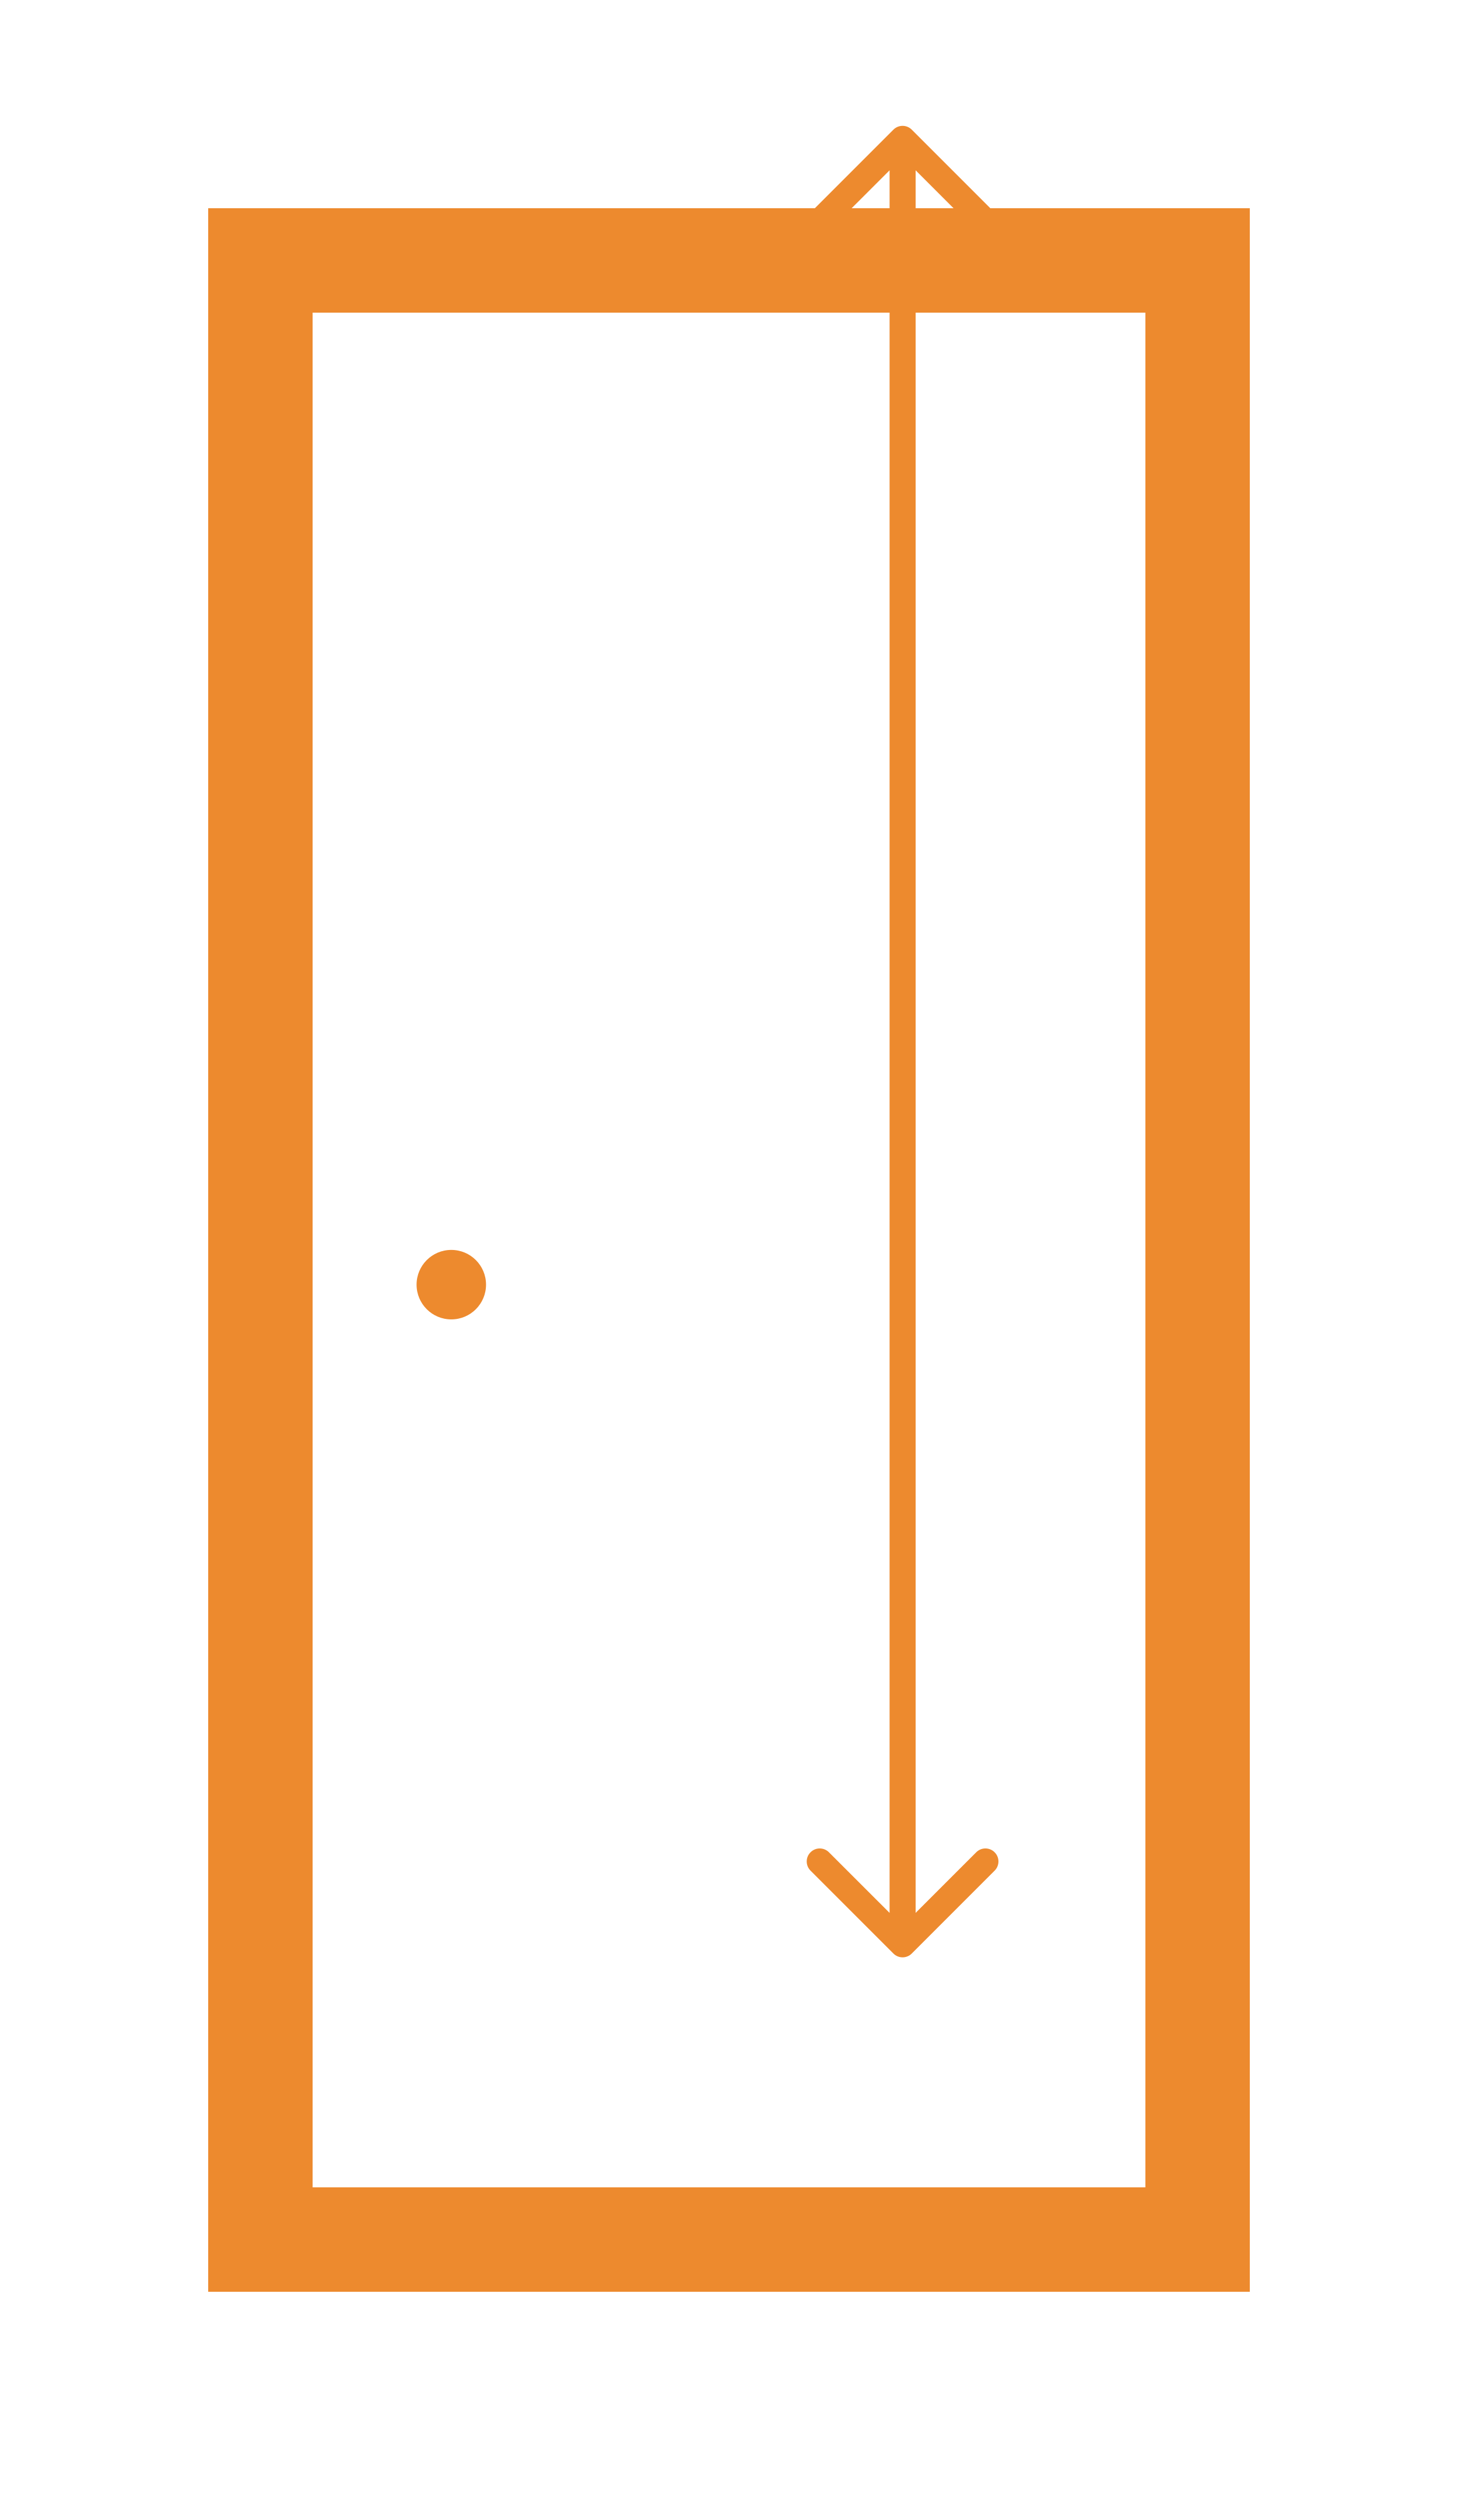 <svg width="28" height="48" viewBox="0 0 28 48" fill="none" xmlns="http://www.w3.org/2000/svg">
<g filter="url(#filter0_d_768_43)">
<circle cx="8.667" cy="20.667" r="0.667" fill="#ED8A2E"/>
</g>
<g filter="url(#filter1_d_768_43)">
<rect x="5" y="1" width="18" height="38" stroke="#ED8A2E" stroke-width="2" shape-rendering="crispEdges"/>
</g>
<path d="M17.51 2.49C17.413 2.392 17.254 2.392 17.157 2.49L15.566 4.081C15.468 4.178 15.468 4.337 15.566 4.434C15.663 4.532 15.822 4.532 15.919 4.434L17.334 3.02L18.748 4.434C18.845 4.532 19.004 4.532 19.101 4.434C19.199 4.337 19.199 4.178 19.101 4.081L17.51 2.49ZM17.157 37.51C17.254 37.608 17.413 37.608 17.51 37.51L19.101 35.919C19.199 35.821 19.199 35.663 19.101 35.566C19.004 35.468 18.845 35.468 18.748 35.566L17.334 36.98L15.919 35.566C15.822 35.468 15.663 35.468 15.566 35.566C15.468 35.663 15.468 35.821 15.566 35.919L17.157 37.51ZM17.084 2.667L17.084 37.333H17.584L17.584 2.667H17.084Z" fill="#ED8A2E"/>
<defs>
<filter id="filter0_d_768_43" x="4" y="20" width="9.333" height="9.333" filterUnits="userSpaceOnUse" color-interpolation-filters="sRGB">
<feFlood flood-opacity="0" result="BackgroundImageFix"/>
<feColorMatrix in="SourceAlpha" type="matrix" values="0 0 0 0 0 0 0 0 0 0 0 0 0 0 0 0 0 0 127 0" result="hardAlpha"/>
<feOffset dy="4"/>
<feGaussianBlur stdDeviation="2"/>
<feComposite in2="hardAlpha" operator="out"/>
<feColorMatrix type="matrix" values="0 0 0 0 0 0 0 0 0 0 0 0 0 0 0 0 0 0 0.25 0"/>
<feBlend mode="normal" in2="BackgroundImageFix" result="effect1_dropShadow_768_43"/>
<feBlend mode="normal" in="SourceGraphic" in2="effect1_dropShadow_768_43" result="shape"/>
</filter>
<filter id="filter1_d_768_43" x="0" y="0" width="28" height="48" filterUnits="userSpaceOnUse" color-interpolation-filters="sRGB">
<feFlood flood-opacity="0" result="BackgroundImageFix"/>
<feColorMatrix in="SourceAlpha" type="matrix" values="0 0 0 0 0 0 0 0 0 0 0 0 0 0 0 0 0 0 127 0" result="hardAlpha"/>
<feOffset dy="4"/>
<feGaussianBlur stdDeviation="2"/>
<feComposite in2="hardAlpha" operator="out"/>
<feColorMatrix type="matrix" values="0 0 0 0 0 0 0 0 0 0 0 0 0 0 0 0 0 0 0.25 0"/>
<feBlend mode="normal" in2="BackgroundImageFix" result="effect1_dropShadow_768_43"/>
<feBlend mode="normal" in="SourceGraphic" in2="effect1_dropShadow_768_43" result="shape"/>
</filter>
</defs>
</svg>
